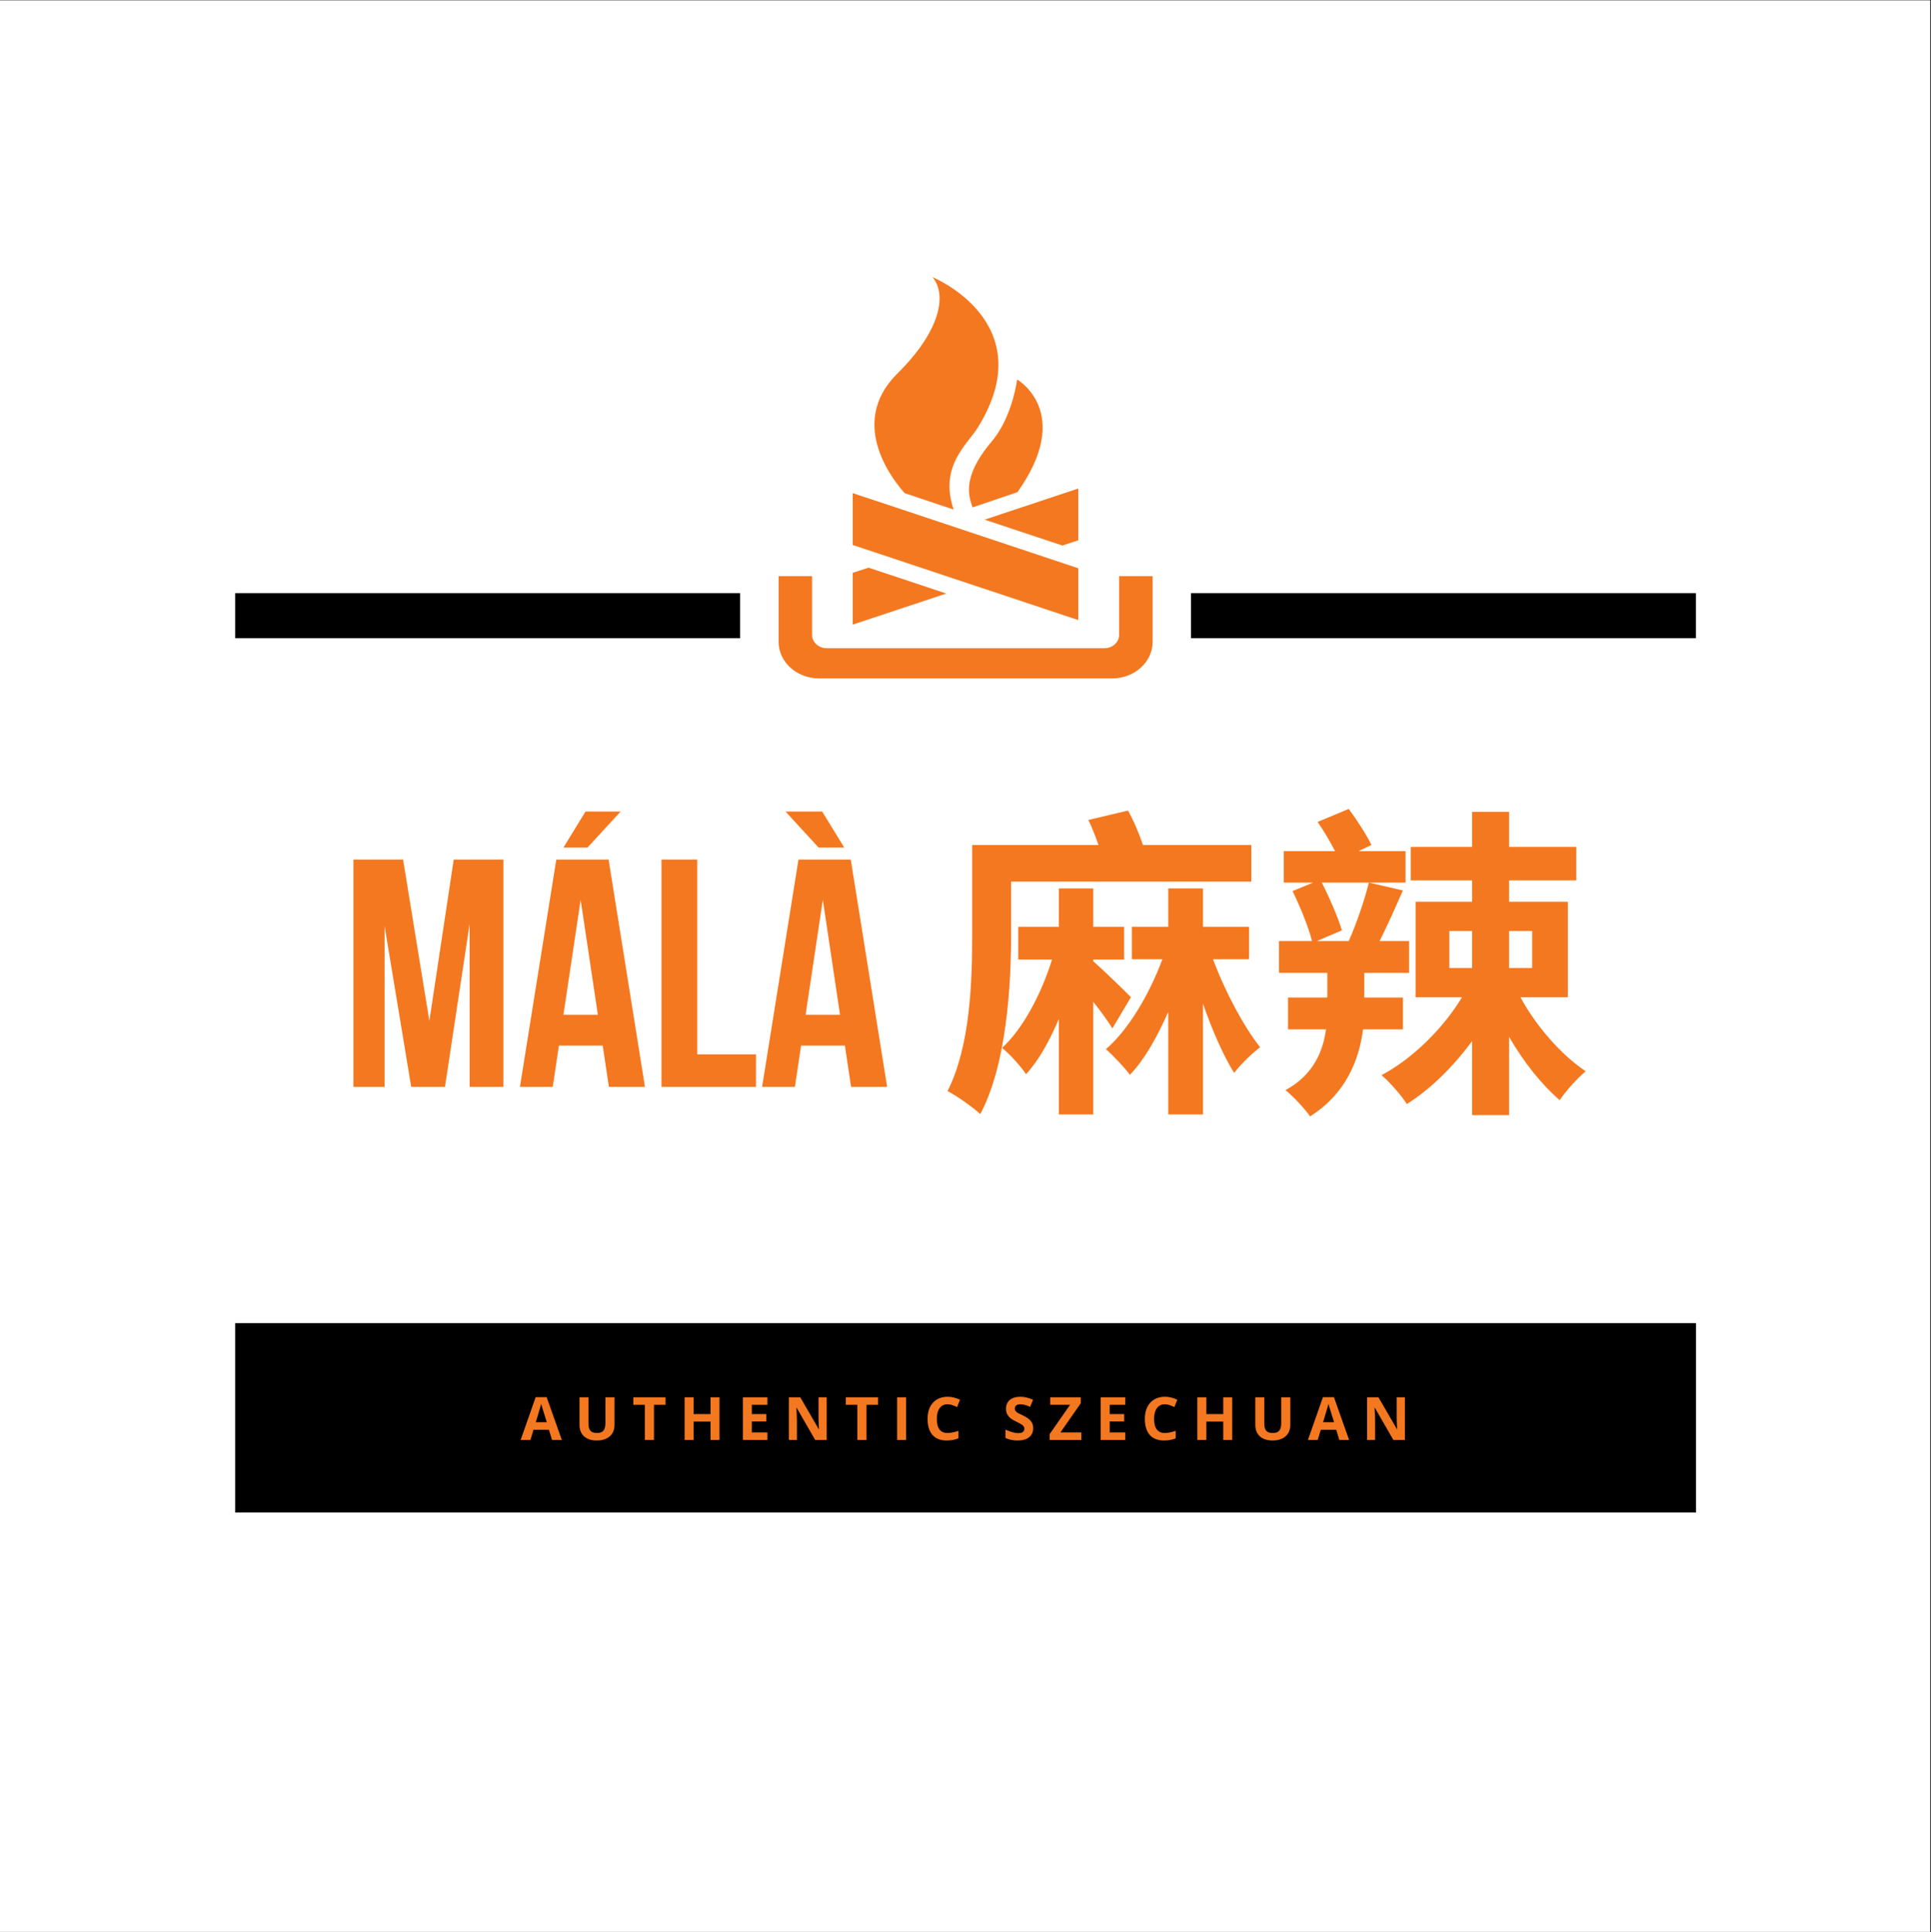 <?xml version="1.0" encoding="UTF-8"?>
<svg xmlns="http://www.w3.org/2000/svg" xmlns:xlink="http://www.w3.org/1999/xlink" width="224.88pt" height="225pt" viewBox="0 0 224.88 225" version="1.2">
<rect x="0" y="0" width="224.88" height="225" fill="#333333" stroke="none"/>
<defs>
<g>
<symbol overflow="visible" id="glyph3-0">
<path style="stroke:none;" d="M 0.656 -4.969 L 3.516 -4.969 L 3.516 0 L 0.656 0 Z M 1.016 -0.359 L 3.156 -0.359 L 3.156 -4.609 L 1.016 -4.609 Z M 1.016 -0.359 "/>
</symbol>
<symbol overflow="visible" id="glyph3-1">
<path style="stroke:none;" d="M 3.656 0 L 3.297 -1.188 L 1.5 -1.188 L 1.141 0 L 0 0 L 1.75 -4.984 L 3.031 -4.984 L 4.797 0 Z M 3.047 -2.062 C 2.711 -3.133 2.523 -3.738 2.484 -3.875 C 2.441 -4.02 2.414 -4.133 2.406 -4.219 C 2.32 -3.926 2.109 -3.207 1.766 -2.062 Z M 3.047 -2.062 "/>
</symbol>
<symbol overflow="visible" id="glyph3-2">
<path style="stroke:none;" d="M 4.672 -4.969 L 4.672 -1.75 C 4.672 -1.383 4.586 -1.062 4.422 -0.781 C 4.254 -0.508 4.016 -0.301 3.703 -0.156 C 3.398 -0.008 3.035 0.062 2.609 0.062 C 1.973 0.062 1.477 -0.098 1.125 -0.422 C 0.77 -0.742 0.594 -1.191 0.594 -1.766 L 0.594 -4.969 L 1.641 -4.969 L 1.641 -1.922 C 1.641 -1.535 1.711 -1.254 1.859 -1.078 C 2.016 -0.898 2.273 -0.812 2.641 -0.812 C 2.984 -0.812 3.227 -0.898 3.375 -1.078 C 3.531 -1.266 3.609 -1.551 3.609 -1.938 L 3.609 -4.969 Z M 4.672 -4.969 "/>
</symbol>
<symbol overflow="visible" id="glyph3-3">
<path style="stroke:none;" d="M 2.547 0 L 1.484 0 L 1.484 -4.094 L 0.141 -4.094 L 0.141 -4.969 L 3.891 -4.969 L 3.891 -4.094 L 2.547 -4.094 Z M 2.547 0 "/>
</symbol>
<symbol overflow="visible" id="glyph3-4">
<path style="stroke:none;" d="M 4.688 0 L 3.641 0 L 3.641 -2.141 L 1.672 -2.141 L 1.672 0 L 0.625 0 L 0.625 -4.969 L 1.672 -4.969 L 1.672 -3.016 L 3.641 -3.016 L 3.641 -4.969 L 4.688 -4.969 Z M 4.688 0 "/>
</symbol>
<symbol overflow="visible" id="glyph3-5">
<path style="stroke:none;" d="M 3.484 0 L 0.625 0 L 0.625 -4.969 L 3.484 -4.969 L 3.484 -4.094 L 1.672 -4.094 L 1.672 -3.016 L 3.359 -3.016 L 3.359 -2.156 L 1.672 -2.156 L 1.672 -0.875 L 3.484 -0.875 Z M 3.484 0 "/>
</symbol>
<symbol overflow="visible" id="glyph3-6">
<path style="stroke:none;" d="M 5.031 0 L 3.688 0 L 1.531 -3.75 L 1.5 -3.75 C 1.539 -3.094 1.562 -2.617 1.562 -2.328 L 1.562 0 L 0.625 0 L 0.625 -4.969 L 1.953 -4.969 L 4.109 -1.25 L 4.125 -1.25 C 4.094 -1.895 4.078 -2.348 4.078 -2.609 L 4.078 -4.969 L 5.031 -4.969 Z M 5.031 0 "/>
</symbol>
<symbol overflow="visible" id="glyph3-7">
<path style="stroke:none;" d="M 0.625 0 L 0.625 -4.969 L 1.672 -4.969 L 1.672 0 Z M 0.625 0 "/>
</symbol>
<symbol overflow="visible" id="glyph3-8">
<path style="stroke:none;" d="M 2.734 -4.156 C 2.336 -4.156 2.031 -4.004 1.812 -3.703 C 1.594 -3.41 1.484 -3 1.484 -2.469 C 1.484 -1.363 1.898 -0.812 2.734 -0.812 C 3.078 -0.812 3.5 -0.895 4 -1.062 L 4 -0.188 C 3.594 -0.02 3.141 0.062 2.641 0.062 C 1.91 0.062 1.352 -0.156 0.969 -0.594 C 0.594 -1.031 0.406 -1.656 0.406 -2.469 C 0.406 -2.988 0.5 -3.441 0.688 -3.828 C 0.875 -4.211 1.145 -4.508 1.5 -4.719 C 1.852 -4.926 2.266 -5.031 2.734 -5.031 C 3.211 -5.031 3.695 -4.914 4.188 -4.688 L 3.844 -3.828 C 3.656 -3.922 3.469 -4 3.281 -4.062 C 3.094 -4.125 2.91 -4.156 2.734 -4.156 Z M 2.734 -4.156 "/>
</symbol>
<symbol overflow="visible" id="glyph3-9">
<path style="stroke:none;" d=""/>
</symbol>
<symbol overflow="visible" id="glyph3-10">
<path style="stroke:none;" d="M 3.547 -1.375 C 3.547 -0.926 3.383 -0.57 3.062 -0.312 C 2.75 -0.062 2.301 0.062 1.719 0.062 C 1.195 0.062 0.727 -0.035 0.312 -0.234 L 0.312 -1.203 C 0.656 -1.055 0.941 -0.953 1.172 -0.891 C 1.398 -0.828 1.613 -0.797 1.812 -0.797 C 2.039 -0.797 2.211 -0.836 2.328 -0.922 C 2.453 -1.016 2.516 -1.148 2.516 -1.328 C 2.516 -1.422 2.488 -1.504 2.438 -1.578 C 2.383 -1.66 2.305 -1.734 2.203 -1.797 C 2.098 -1.867 1.883 -1.984 1.562 -2.141 C 1.258 -2.285 1.031 -2.422 0.875 -2.547 C 0.727 -2.68 0.609 -2.832 0.516 -3 C 0.422 -3.176 0.375 -3.383 0.375 -3.625 C 0.375 -4.062 0.52 -4.406 0.812 -4.656 C 1.113 -4.906 1.531 -5.031 2.062 -5.031 C 2.312 -5.031 2.551 -5 2.781 -4.938 C 3.02 -4.883 3.27 -4.801 3.531 -4.688 L 3.188 -3.859 C 2.926 -3.973 2.707 -4.051 2.531 -4.094 C 2.363 -4.133 2.195 -4.156 2.031 -4.156 C 1.82 -4.156 1.664 -4.109 1.562 -4.016 C 1.457 -3.922 1.406 -3.801 1.406 -3.656 C 1.406 -3.562 1.426 -3.477 1.469 -3.406 C 1.508 -3.344 1.578 -3.273 1.672 -3.203 C 1.766 -3.141 1.988 -3.023 2.344 -2.859 C 2.801 -2.641 3.113 -2.414 3.281 -2.188 C 3.457 -1.969 3.547 -1.695 3.547 -1.375 Z M 3.547 -1.375 "/>
</symbol>
<symbol overflow="visible" id="glyph3-11">
<path style="stroke:none;" d="M 3.859 0 L 0.172 0 L 0.172 -0.688 L 2.547 -4.094 L 0.234 -4.094 L 0.234 -4.969 L 3.797 -4.969 L 3.797 -4.281 L 1.422 -0.875 L 3.859 -0.875 Z M 3.859 0 "/>
</symbol>
<symbol overflow="visible" id="glyph0-0">
<path style="stroke:none;" d="M 7.258 -26.465 L 1.473 -26.465 L 1.473 0 L 5.105 0 L 5.105 -18.715 L 8.203 0 L 12.137 0 L 15.008 -18.977 L 15.008 0 L 18.941 0 L 18.941 -26.465 L 13.156 -26.465 L 10.32 -7.676 Z M 7.258 -26.465 "/>
</symbol>
<symbol overflow="visible" id="glyph0-1">
<path style="stroke:none;" d="M 10.738 -26.465 L 4.648 -26.465 L 0.414 0 L 4.234 0 L 4.953 -4.801 L 10.055 -4.801 L 10.773 0 L 14.973 0 Z M 7.484 -21.777 L 9.488 -8.395 L 5.48 -8.395 Z M 8.051 -32.059 L 5.48 -27.863 L 8.281 -27.863 L 12.137 -32.059 Z M 8.051 -32.059 "/>
</symbol>
<symbol overflow="visible" id="glyph0-2">
<path style="stroke:none;" d="M 1.512 0 L 12.516 0 L 12.516 -3.781 L 5.672 -3.781 L 5.672 -26.465 L 1.512 -26.465 Z M 1.512 0 "/>
</symbol>
<symbol overflow="visible" id="glyph0-3">
<path style="stroke:none;" d="M 10.738 -26.465 L 4.648 -26.465 L 0.414 0 L 4.234 0 L 4.953 -4.801 L 10.055 -4.801 L 10.773 0 L 14.973 0 Z M 7.484 -21.777 L 9.488 -8.395 L 5.48 -8.395 Z M 3.137 -32.059 L 6.992 -27.863 L 9.98 -27.863 L 7.41 -32.059 Z M 3.137 -32.059 "/>
</symbol>
<symbol overflow="visible" id="glyph0-4">
<path style="stroke:none;" d=""/>
</symbol>
<symbol overflow="visible" id="glyph1-0">
<path style="stroke:none;" d="M 8.168 -23.895 L 36.141 -23.895 L 36.141 -28.164 L 23.516 -28.164 C 23.098 -29.449 22.457 -30.961 21.777 -32.172 L 17.164 -31.078 C 17.578 -30.207 17.996 -29.188 18.336 -28.164 L 3.629 -28.164 L 3.629 -17.77 C 3.629 -12.398 3.441 -4.762 0.758 0.492 C 1.738 0.984 3.742 2.383 4.574 3.176 C 7.637 -2.57 8.168 -11.797 8.168 -17.77 Z M 22.117 -10.434 C 21.473 -11.113 19.016 -13.496 17.73 -14.629 L 17.73 -14.82 L 21.324 -14.82 L 21.324 -18.637 L 17.73 -18.637 L 17.73 -23.098 L 13.723 -23.098 L 13.723 -18.637 L 8.996 -18.637 L 8.996 -14.82 L 12.93 -14.82 C 11.684 -10.812 9.527 -6.73 7.109 -4.535 C 8.016 -3.82 9.301 -2.383 9.906 -1.473 C 11.379 -3.062 12.629 -5.332 13.723 -7.902 L 13.723 3.215 L 17.73 3.215 L 17.73 -9.906 C 18.637 -8.77 19.469 -7.598 19.961 -6.805 Z M 35.879 -14.859 L 35.879 -18.637 L 30.508 -18.637 L 30.508 -23.098 L 26.465 -23.098 L 26.465 -18.637 L 22.23 -18.637 L 22.23 -14.859 L 25.785 -14.859 C 24.27 -10.773 21.812 -6.617 19.207 -4.387 C 20.035 -3.668 21.324 -2.305 22.004 -1.398 C 23.668 -3.137 25.18 -5.785 26.465 -8.734 L 26.465 3.215 L 30.508 3.215 L 30.508 -9.68 C 31.605 -6.539 32.891 -3.629 34.137 -1.625 C 34.895 -2.609 36.219 -3.895 37.164 -4.613 C 35.273 -6.992 33.078 -11.078 31.68 -14.859 Z M 35.879 -14.859 "/>
</symbol>
<symbol overflow="visible" id="glyph2-0">
<path style="stroke:none;" d="M 15.992 -6.691 L 15.992 -10.398 L 11.492 -10.398 L 11.492 -13.27 L 16.711 -13.27 L 16.711 -16.977 L 13.27 -16.977 C 14.176 -18.75 15.121 -20.906 15.992 -22.871 L 12.023 -23.781 C 11.531 -21.777 10.586 -19.016 9.68 -16.977 L 5.973 -16.977 L 8.883 -18.223 C 8.43 -19.734 7.449 -22.004 6.539 -23.781 L 16.293 -23.781 L 16.293 -27.445 L 10.812 -27.445 L 12.324 -28.164 C 11.758 -29.336 10.66 -31.039 9.68 -32.363 L 6.051 -30.848 C 6.766 -29.828 7.523 -28.543 8.09 -27.445 L 2.117 -27.445 L 2.117 -23.781 L 5.52 -23.781 L 3.137 -22.797 C 4.008 -21.02 4.992 -18.602 5.406 -16.977 L 1.551 -16.977 L 1.551 -13.27 L 7.184 -13.27 L 7.184 -10.398 L 2.609 -10.398 L 2.609 -6.691 L 7.031 -6.691 C 6.691 -4.16 5.559 -1.359 2.305 0.379 C 3.25 1.133 4.574 2.57 5.18 3.441 C 9.301 0.832 10.887 -3.062 11.34 -6.691 Z M 21.398 -18.148 L 24.043 -18.148 L 24.043 -13.836 L 21.398 -13.836 Z M 31.039 -18.148 L 31.039 -13.836 L 28.355 -13.836 L 28.355 -18.148 Z M 35.195 -10.434 L 35.195 -21.551 L 28.355 -21.551 L 28.355 -24.043 L 36.18 -24.043 L 36.18 -27.938 L 28.355 -27.938 L 28.355 -32.02 L 24.043 -32.02 L 24.043 -27.938 L 16.898 -27.938 L 16.898 -24.043 L 24.043 -24.043 L 24.043 -21.551 L 17.465 -21.551 L 17.465 -10.434 L 22.871 -10.434 C 20.68 -6.805 17.125 -3.289 13.496 -1.359 C 14.441 -0.566 15.805 0.984 16.445 2.004 C 19.207 0.266 21.852 -2.344 24.043 -5.332 L 24.043 3.289 L 28.355 3.289 L 28.355 -5.82 C 30.055 -2.875 32.172 -0.227 34.25 1.551 C 34.969 0.453 36.332 -1.02 37.277 -1.816 C 34.441 -3.703 31.492 -7.07 29.676 -10.434 Z M 35.195 -10.434 "/>
</symbol>
</g>
<clipPath id="clip1">
  <path d="M 0 0.059 L 224.762 0.059 L 224.762 224.938 L 0 224.938 Z M 0 0.059 "/>
</clipPath>
<clipPath id="clip2">
  <path d="M 27.387 154.07 L 197.512 154.07 L 197.512 176.125 L 27.387 176.125 Z M 27.387 154.07 "/>
</clipPath>
<clipPath id="clip3">
  <path d="M 90.664 67 L 134.246 67 L 134.246 79 L 90.664 79 Z M 90.664 67 "/>
</clipPath>
<clipPath id="clip4">
  <path d="M 101 32.27 L 117 32.27 L 117 60 L 101 60 Z M 101 32.27 "/>
</clipPath>
<clipPath id="clip5">
  <path d="M 27.387 69.066 L 86.195 69.066 L 86.195 74.316 L 27.387 74.316 Z M 27.387 69.066 "/>
</clipPath>
<clipPath id="clip6">
  <path d="M 138.695 69.066 L 197.504 69.066 L 197.504 74.316 L 138.695 74.316 Z M 138.695 69.066 "/>
</clipPath>
</defs>
<g id="surface1">
<g clip-path="url(#clip1)" clip-rule="nonzero">
<path style=" stroke:none;fill-rule:nonzero;fill:rgb(100%,100%,100%);fill-opacity:1;" d="M 0 0.059 L 224.879 0.059 L 224.879 232.438 L 0 232.438 Z M 0 0.059 "/>
<path style=" stroke:none;fill-rule:nonzero;fill:rgb(100%,100%,100%);fill-opacity:1;" d="M 0 0.059 L 224.879 0.059 L 224.879 224.941 L 0 224.941 Z M 0 0.059 "/>
</g>
<g style="fill:rgb(95.689%,47.06%,12.549%);fill-opacity:1;">
  <use xlink:href="#glyph0-0" x="39.684" y="126.557"/>
</g>
<g style="fill:rgb(95.689%,47.06%,12.549%);fill-opacity:1;">
  <use xlink:href="#glyph0-1" x="60.137" y="126.557"/>
</g>
<g style="fill:rgb(95.689%,47.06%,12.549%);fill-opacity:1;">
  <use xlink:href="#glyph0-2" x="75.524" y="126.557"/>
</g>
<g style="fill:rgb(95.689%,47.06%,12.549%);fill-opacity:1;">
  <use xlink:href="#glyph0-3" x="88.34" y="126.557"/>
</g>
<g style="fill:rgb(95.689%,47.06%,12.549%);fill-opacity:1;">
  <use xlink:href="#glyph0-4" x="103.727" y="126.557"/>
</g>
<g style="fill:rgb(95.689%,47.06%,12.549%);fill-opacity:1;">
  <use xlink:href="#glyph1-0" x="109.586" y="126.557"/>
</g>
<g style="fill:rgb(95.689%,47.06%,12.549%);fill-opacity:1;">
  <use xlink:href="#glyph2-0" x="147.392" y="126.557"/>
</g>
<g clip-path="url(#clip2)" clip-rule="nonzero">
<path style=" stroke:none;fill-rule:nonzero;fill:rgb(0%,0%,0%);fill-opacity:1;" d="M 27.387 154.07 L 197.512 154.07 L 197.512 176.125 L 27.387 176.125 Z M 27.387 154.07 "/>
</g>
<g style="fill:rgb(95.689%,47.06%,12.549%);fill-opacity:1;">
  <use xlink:href="#glyph3-1" x="60.632" y="167.676"/>
</g>
<g style="fill:rgb(95.689%,47.06%,12.549%);fill-opacity:1;">
  <use xlink:href="#glyph3-2" x="66.893" y="167.676"/>
</g>
<g style="fill:rgb(95.689%,47.06%,12.549%);fill-opacity:1;">
  <use xlink:href="#glyph3-3" x="73.613" y="167.676"/>
</g>
<g style="fill:rgb(95.689%,47.06%,12.549%);fill-opacity:1;">
  <use xlink:href="#glyph3-4" x="79.103" y="167.676"/>
</g>
<g style="fill:rgb(95.689%,47.06%,12.549%);fill-opacity:1;">
  <use xlink:href="#glyph3-5" x="85.887" y="167.676"/>
</g>
<g style="fill:rgb(95.689%,47.06%,12.549%);fill-opacity:1;">
  <use xlink:href="#glyph3-6" x="91.245" y="167.676"/>
</g>
<g style="fill:rgb(95.689%,47.06%,12.549%);fill-opacity:1;">
  <use xlink:href="#glyph3-3" x="98.362" y="167.676"/>
</g>
<g style="fill:rgb(95.689%,47.06%,12.549%);fill-opacity:1;">
  <use xlink:href="#glyph3-7" x="103.852" y="167.676"/>
</g>
<g style="fill:rgb(95.689%,47.06%,12.549%);fill-opacity:1;">
  <use xlink:href="#glyph3-8" x="107.616" y="167.676"/>
</g>
<g style="fill:rgb(95.689%,47.06%,12.549%);fill-opacity:1;">
  <use xlink:href="#glyph3-9" x="113.511" y="167.676"/>
</g>
<g style="fill:rgb(95.689%,47.06%,12.549%);fill-opacity:1;">
  <use xlink:href="#glyph3-10" x="116.779" y="167.676"/>
</g>
<g style="fill:rgb(95.689%,47.06%,12.549%);fill-opacity:1;">
  <use xlink:href="#glyph3-11" x="122.072" y="167.676"/>
</g>
<g style="fill:rgb(95.689%,47.06%,12.549%);fill-opacity:1;">
  <use xlink:href="#glyph3-5" x="127.562" y="167.676"/>
</g>
<g style="fill:rgb(95.689%,47.06%,12.549%);fill-opacity:1;">
  <use xlink:href="#glyph3-8" x="132.92" y="167.676"/>
</g>
<g style="fill:rgb(95.689%,47.06%,12.549%);fill-opacity:1;">
  <use xlink:href="#glyph3-4" x="138.814" y="167.676"/>
</g>
<g style="fill:rgb(95.689%,47.06%,12.549%);fill-opacity:1;">
  <use xlink:href="#glyph3-2" x="145.598" y="167.676"/>
</g>
<g style="fill:rgb(95.689%,47.06%,12.549%);fill-opacity:1;">
  <use xlink:href="#glyph3-1" x="152.318" y="167.676"/>
</g>
<g style="fill:rgb(95.689%,47.06%,12.549%);fill-opacity:1;">
  <use xlink:href="#glyph3-6" x="158.58" y="167.676"/>
</g>
<g clip-path="url(#clip3)" clip-rule="nonzero">
<path style=" stroke:none;fill-rule:nonzero;fill:rgb(95.689%,47.06%,12.549%);fill-opacity:1;" d="M 94.574 67.086 L 90.676 67.086 L 90.676 74.742 C 90.676 77.086 92.789 79 95.387 79 L 129.52 79 C 132.117 79 134.234 77.086 134.234 74.742 L 134.234 67.086 L 130.332 67.086 L 130.332 73.93 C 130.332 74.785 129.559 75.484 128.609 75.484 L 96.293 75.484 C 95.34 75.484 94.574 74.785 94.574 73.93 Z M 94.574 67.086 "/>
</g>
<path style=" stroke:none;fill-rule:nonzero;fill:rgb(95.689%,47.06%,12.549%);fill-opacity:1;" d="M 125.574 72.203 L 125.574 66.172 L 99.301 57.418 L 99.301 63.457 Z M 125.574 72.203 "/>
<g clip-path="url(#clip4)" clip-rule="nonzero">
<path style=" stroke:none;fill-rule:nonzero;fill:rgb(95.689%,47.06%,12.549%);fill-opacity:1;" d="M 105.359 57.426 C 104.453 56.41 98.449 49.484 104.508 43.496 C 109.559 38.5 110.297 34.305 108.598 32.27 C 108.598 32.27 121.453 37.539 113.891 49.758 C 112.598 51.832 109.363 54.281 111.055 59.332 Z M 105.359 57.426 "/>
</g>
<path style=" stroke:none;fill-rule:nonzero;fill:rgb(95.689%,47.06%,12.549%);fill-opacity:1;" d="M 113.254 59.086 C 112.98 58.059 111.746 55.828 115.508 51.387 C 117.516 49.02 118.273 45.512 118.453 44.191 C 118.453 44.191 125.113 47.996 118.488 57.312 Z M 113.254 59.086 "/>
<path style=" stroke:none;fill-rule:nonzero;fill:rgb(95.689%,47.06%,12.549%);fill-opacity:1;" d="M 114.668 60.512 L 125.574 56.883 L 125.574 62.914 L 123.723 63.523 Z M 114.668 60.512 "/>
<path style=" stroke:none;fill-rule:nonzero;fill:rgb(95.689%,47.06%,12.549%);fill-opacity:1;" d="M 110.207 69.113 L 99.301 72.734 L 99.301 66.703 L 101.152 66.102 Z M 110.207 69.113 "/>
<g clip-path="url(#clip5)" clip-rule="nonzero">
<path style=" stroke:none;fill-rule:nonzero;fill:rgb(0%,0%,0%);fill-opacity:1;" d="M 27.387 69.066 L 86.195 69.066 L 86.195 74.316 L 27.387 74.316 Z M 27.387 69.066 "/>
</g>
<g clip-path="url(#clip6)" clip-rule="nonzero">
<path style=" stroke:none;fill-rule:nonzero;fill:rgb(0%,0%,0%);fill-opacity:1;" d="M 138.695 69.066 L 197.504 69.066 L 197.504 74.316 L 138.695 74.316 Z M 138.695 69.066 "/>
</g>
</g>
</svg>
